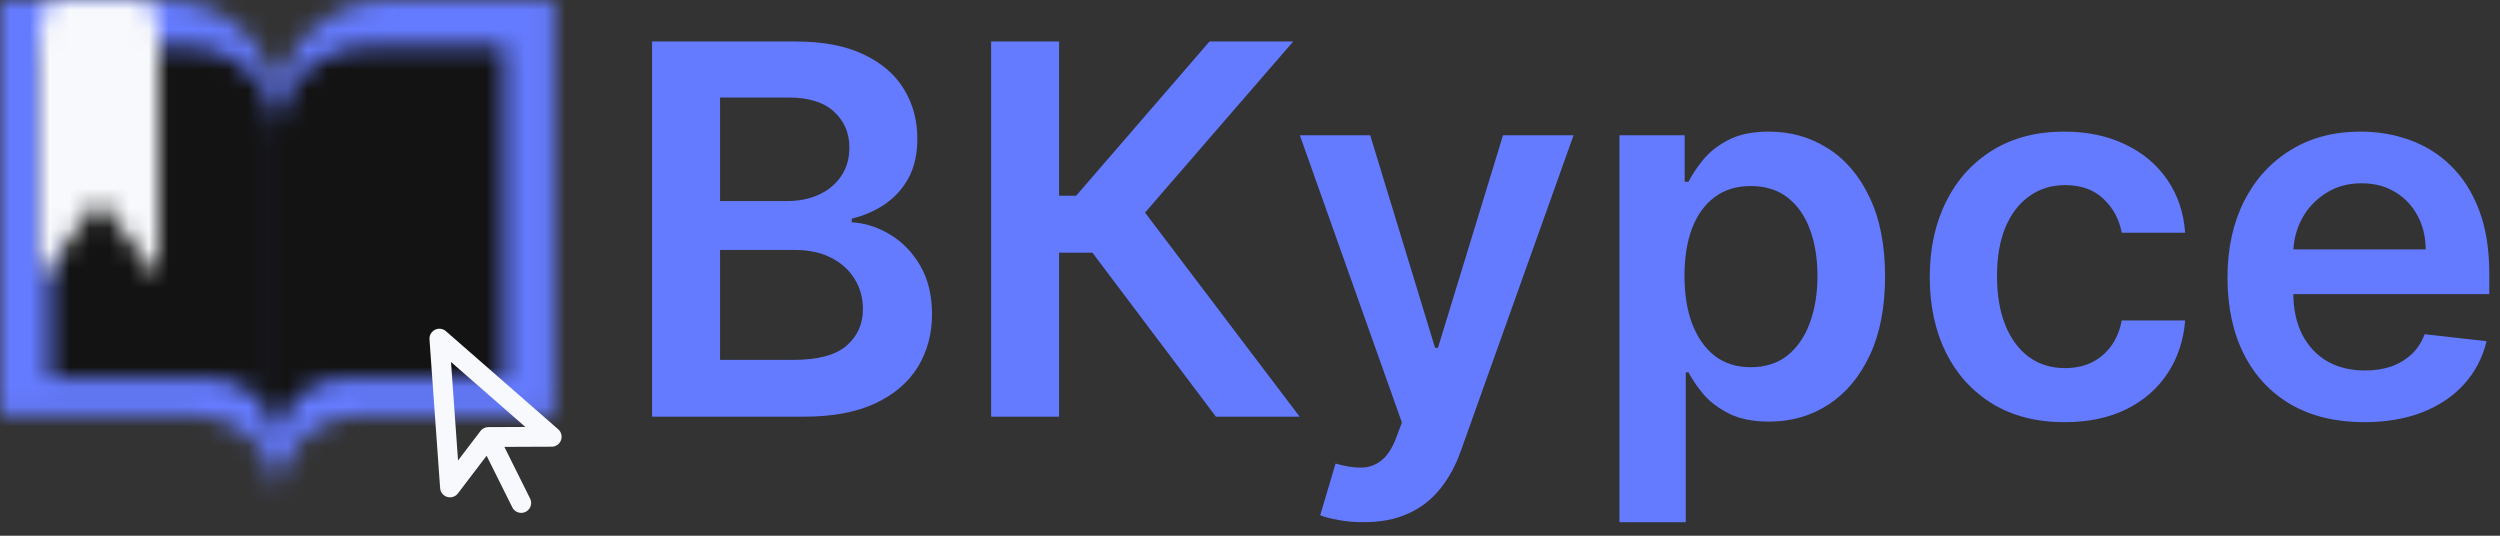 <svg width="126" height="27" viewBox="0 0 126 27" fill="none" xmlns="http://www.w3.org/2000/svg">
<rect x="0" y="0" width="126" height="27" fill="#333333" stroke="none"/>
<mask id="path-1-inside-1_840_19145" fill="white">
<path d="M0 0H8.381C9.863 0 11.284 0.589 12.332 1.636C13.379 2.684 13.968 4.105 13.968 5.587V25.142C13.968 24.031 13.527 22.965 12.741 22.179C11.955 21.393 10.889 20.952 9.778 20.952H0V0Z"/>
<path d="M27.936 0H19.555C18.073 0 16.652 0.589 15.604 1.636C14.557 2.684 13.968 4.105 13.968 5.587V25.142C13.968 24.031 14.409 22.965 15.195 22.179C15.981 21.393 17.047 20.952 18.158 20.952H27.936V0Z"/>
</mask>
<path d="M27.468 5.587C27.468 -1.869 21.424 -7.913 13.968 -7.913C6.512 -7.913 0.468 -1.869 0.468 5.587H27.468ZM0.468 25.142C0.468 32.598 6.512 38.642 13.968 38.642C21.424 38.642 27.468 32.598 27.468 25.142H0.468ZM0.468 5.587V25.142H27.468V5.587H0.468ZM0 0V-27C-14.912 -27 -27 -14.912 -27 0L0 0ZM-13.032 5.587C-13.032 20.499 -0.944 32.587 13.968 32.587C28.88 32.587 40.968 20.499 40.968 5.587H-13.032ZM-13.032 25.142C-13.032 40.054 -0.944 52.142 13.968 52.142C28.88 52.142 40.968 40.054 40.968 25.142H-13.032ZM9.778 20.952V-6.048V20.952ZM0 20.952H-27C-27 35.864 -14.912 47.952 0 47.952L0 20.952ZM27.936 0H54.936C54.936 -14.912 42.848 -27 27.936 -27V0ZM19.555 0V-27V0ZM18.158 20.952V-6.048V20.952ZM27.936 20.952V47.952C42.848 47.952 54.936 35.864 54.936 20.952H27.936ZM0 27H8.381V-27H0V27ZM8.381 27C2.702 27 -2.745 24.744 -6.76 20.728L31.424 -17.455C25.312 -23.567 17.023 -27 8.381 -27V27ZM-6.76 20.728C-10.776 16.713 -13.032 11.266 -13.032 5.587H40.968C40.968 -3.055 37.535 -11.344 31.424 -17.455L-6.76 20.728ZM40.968 25.142C40.968 16.87 37.682 8.937 31.833 3.087L-6.351 41.271C-10.629 36.994 -13.032 31.192 -13.032 25.142H40.968ZM31.833 3.087C25.983 -2.762 18.05 -6.048 9.778 -6.048V47.952C3.728 47.952 -2.074 45.549 -6.351 41.271L31.833 3.087ZM9.778 -6.048H0V47.952H9.778V-6.048ZM27 20.952V0H-27V20.952H27ZM27.936 -27H19.555V27H27.936V-27ZM19.555 -27C10.913 -27 2.624 -23.567 -3.487 -17.455L34.696 20.728C30.681 24.744 25.234 27 19.555 27V-27ZM-3.487 -17.455C-9.599 -11.344 -13.032 -3.055 -13.032 5.587H40.968C40.968 11.266 38.712 16.713 34.696 20.728L-3.487 -17.455ZM40.968 25.142C40.968 31.192 38.565 36.994 34.287 41.271L-3.897 3.087C-9.746 8.937 -13.032 16.87 -13.032 25.142H40.968ZM34.287 41.271C30.01 45.549 24.208 47.952 18.158 47.952V-6.048C9.886 -6.048 1.953 -2.762 -3.897 3.087L34.287 41.271ZM18.158 47.952H27.936V-6.048H18.158V47.952ZM54.936 20.952V0H0.936V20.952H54.936Z" fill="#657BFF" mask="url(#path-1-inside-1_840_19145)"/>
<path d="M32.865 21V2.091H40.104C41.47 2.091 42.606 2.306 43.511 2.737C44.422 3.162 45.102 3.744 45.551 4.482C46.007 5.221 46.234 6.058 46.234 6.994C46.234 7.763 46.087 8.422 45.791 8.969C45.496 9.511 45.099 9.951 44.6 10.29C44.102 10.628 43.544 10.871 42.929 11.019V11.204C43.6 11.241 44.243 11.447 44.859 11.822C45.48 12.192 45.988 12.715 46.382 13.392C46.776 14.069 46.973 14.888 46.973 15.848C46.973 16.827 46.736 17.707 46.262 18.489C45.788 19.264 45.074 19.877 44.12 20.326C43.166 20.775 41.966 21 40.519 21H32.865ZM36.291 18.138H39.974C41.218 18.138 42.113 17.901 42.661 17.427C43.215 16.947 43.492 16.331 43.492 15.58C43.492 15.02 43.354 14.515 43.077 14.066C42.8 13.611 42.406 13.254 41.895 12.995C41.384 12.73 40.775 12.598 40.067 12.598H36.291V18.138ZM36.291 10.133H39.679C40.27 10.133 40.802 10.025 41.276 9.81C41.75 9.588 42.123 9.277 42.394 8.877C42.67 8.471 42.809 7.991 42.809 7.437C42.809 6.704 42.55 6.101 42.033 5.627C41.523 5.153 40.762 4.916 39.753 4.916H36.291V10.133Z" fill="#657BFF"/>
<path d="M61.282 21L55.059 12.736H53.378V21H49.953V2.091H53.378V9.865H54.237L60.959 2.091H65.178L57.709 10.714L65.501 21H61.282Z" fill="#657BFF"/>
<path d="M68.717 26.318C68.261 26.318 67.84 26.281 67.452 26.207C67.07 26.14 66.765 26.06 66.538 25.967L67.313 23.364C67.799 23.505 68.233 23.573 68.615 23.567C68.997 23.561 69.332 23.441 69.621 23.207C69.917 22.979 70.166 22.597 70.369 22.062L70.656 21.295L65.513 6.818H69.058L72.327 17.528H72.474L75.752 6.818H79.307L73.629 22.717C73.364 23.468 73.013 24.111 72.576 24.647C72.139 25.189 71.603 25.601 70.969 25.884C70.342 26.174 69.591 26.318 68.717 26.318Z" fill="#657BFF"/>
<path d="M81.62 26.318V6.818H84.907V9.163H85.1C85.273 8.819 85.516 8.452 85.83 8.065C86.144 7.671 86.569 7.335 87.104 7.058C87.64 6.775 88.323 6.633 89.154 6.633C90.249 6.633 91.237 6.914 92.118 7.474C93.004 8.028 93.706 8.849 94.223 9.939C94.746 11.022 95.007 12.352 95.007 13.928C95.007 15.485 94.752 16.808 94.241 17.898C93.73 18.987 93.035 19.818 92.154 20.391C91.274 20.963 90.277 21.249 89.163 21.249C88.35 21.249 87.677 21.114 87.141 20.843C86.606 20.572 86.175 20.246 85.848 19.864C85.528 19.477 85.279 19.11 85.1 18.766H84.962V26.318H81.62ZM84.897 13.909C84.897 14.826 85.027 15.63 85.285 16.319C85.55 17.008 85.928 17.547 86.421 17.935C86.919 18.316 87.523 18.507 88.231 18.507C88.969 18.507 89.588 18.31 90.086 17.916C90.585 17.516 90.96 16.971 91.213 16.282C91.471 15.586 91.6 14.795 91.6 13.909C91.6 13.029 91.474 12.247 91.222 11.564C90.97 10.881 90.594 10.345 90.096 9.957C89.597 9.57 88.975 9.376 88.231 9.376C87.516 9.376 86.91 9.563 86.412 9.939C85.913 10.314 85.534 10.841 85.276 11.518C85.023 12.195 84.897 12.992 84.897 13.909Z" fill="#657BFF"/>
<path d="M104.056 21.277C102.64 21.277 101.424 20.966 100.409 20.344C99.399 19.723 98.621 18.864 98.073 17.768C97.531 16.667 97.26 15.399 97.26 13.964C97.26 12.524 97.537 11.253 98.091 10.151C98.645 9.043 99.427 8.182 100.436 7.566C101.452 6.944 102.652 6.633 104.037 6.633C105.188 6.633 106.207 6.846 107.093 7.271C107.986 7.689 108.697 8.283 109.226 9.053C109.756 9.816 110.057 10.708 110.131 11.73H106.936C106.807 11.047 106.499 10.477 106.013 10.022C105.533 9.56 104.89 9.33 104.083 9.33C103.4 9.33 102.8 9.514 102.283 9.883C101.766 10.247 101.363 10.77 101.074 11.453C100.79 12.136 100.649 12.955 100.649 13.909C100.649 14.875 100.79 15.706 101.074 16.402C101.357 17.091 101.754 17.624 102.265 17.999C102.782 18.369 103.388 18.553 104.083 18.553C104.576 18.553 105.016 18.461 105.404 18.276C105.798 18.085 106.127 17.811 106.392 17.454C106.656 17.098 106.838 16.664 106.936 16.153H110.131C110.051 17.156 109.756 18.045 109.245 18.821C108.734 19.59 108.038 20.194 107.158 20.631C106.278 21.061 105.244 21.277 104.056 21.277Z" fill="#657BFF"/>
<path d="M119.154 21.277C117.732 21.277 116.504 20.982 115.47 20.391C114.442 19.794 113.651 18.95 113.097 17.861C112.543 16.765 112.266 15.476 112.266 13.992C112.266 12.533 112.543 11.253 113.097 10.151C113.657 9.043 114.439 8.182 115.442 7.566C116.446 6.944 117.624 6.633 118.979 6.633C119.853 6.633 120.677 6.775 121.453 7.058C122.235 7.335 122.924 7.766 123.521 8.351C124.124 8.936 124.598 9.68 124.943 10.585C125.288 11.484 125.46 12.555 125.46 13.798V14.823H113.836V12.57H122.256C122.25 11.93 122.112 11.361 121.841 10.862C121.57 10.357 121.191 9.96 120.705 9.671C120.225 9.382 119.665 9.237 119.025 9.237C118.341 9.237 117.741 9.403 117.224 9.736C116.707 10.062 116.304 10.493 116.015 11.028C115.732 11.558 115.587 12.139 115.581 12.773V14.74C115.581 15.565 115.732 16.273 116.033 16.864C116.335 17.448 116.756 17.898 117.298 18.212C117.84 18.519 118.474 18.673 119.2 18.673C119.686 18.673 120.126 18.606 120.52 18.47C120.914 18.329 121.256 18.122 121.545 17.852C121.835 17.581 122.053 17.245 122.201 16.845L125.322 17.196C125.125 18.021 124.749 18.741 124.195 19.357C123.647 19.966 122.946 20.44 122.09 20.778C121.234 21.111 120.256 21.277 119.154 21.277Z" fill="#657BFF"/>
<mask id="path-4-inside-2_840_19145" fill="white">
<path d="M2.521 2.351H9.389C10.604 2.351 11.768 2.82 12.627 3.655C13.486 4.489 13.968 5.622 13.968 6.802V22.383C13.968 21.497 13.606 20.648 12.962 20.022C12.318 19.396 11.445 19.044 10.534 19.044H2.521V2.351Z"/>
<path d="M25.415 2.351H18.547C17.332 2.351 16.168 2.82 15.309 3.655C14.45 4.489 13.968 5.622 13.968 6.802V22.383C13.968 21.497 14.33 20.648 14.974 20.022C15.618 19.396 16.491 19.044 17.402 19.044H25.415V2.351Z"/>
</mask>
<path d="M25.968 6.802C25.968 0.175 20.596 -5.198 13.968 -5.198C7.341 -5.198 1.968 0.175 1.968 6.802H25.968ZM1.968 22.383C1.968 29.01 7.341 34.383 13.968 34.383C20.596 34.383 25.968 29.01 25.968 22.383H1.968ZM1.968 6.802V22.383H25.968V6.802H1.968ZM2.521 2.351V-21.649C-10.734 -21.649 -21.479 -10.904 -21.479 2.351L2.521 2.351ZM-10.032 6.802C-10.032 20.057 0.713 30.802 13.968 30.802C27.223 30.802 37.968 20.057 37.968 6.802H-10.032ZM-10.032 22.383C-10.032 35.638 0.713 46.383 13.968 46.383C27.223 46.383 37.968 35.638 37.968 22.383H-10.032ZM10.534 19.044V-4.956V19.044ZM2.521 19.044H-21.479C-21.479 32.299 -10.734 43.044 2.521 43.044L2.521 19.044ZM25.415 2.351H49.415C49.415 -10.904 38.67 -21.649 25.415 -21.649V2.351ZM18.547 2.351V-21.649V2.351ZM17.402 19.044V-4.956V19.044ZM25.415 19.044V43.044C38.67 43.044 49.415 32.299 49.415 19.044H25.415ZM2.521 26.351H9.389V-21.649H2.521V26.351ZM9.389 26.351C4.453 26.351 -0.412 24.451 -4.103 20.862L29.357 -13.553C23.949 -18.811 16.754 -21.649 9.389 -21.649V26.351ZM-4.103 20.862C-7.817 17.252 -10.032 12.209 -10.032 6.802H37.968C37.968 -0.965 34.788 -8.273 29.357 -13.553L-4.103 20.862ZM37.968 22.383C37.968 14.911 34.909 7.886 29.692 2.814L-3.768 37.23C-7.696 33.411 -10.032 28.084 -10.032 22.383H37.968ZM29.692 2.814C24.499 -2.235 17.595 -4.956 10.534 -4.956V43.044C5.294 43.044 0.138 41.027 -3.768 37.23L29.692 2.814ZM10.534 -4.956H2.521V43.044H10.534V-4.956ZM26.521 19.044V2.351H-21.479V19.044H26.521ZM25.415 -21.649H18.547V26.351H25.415V-21.649ZM18.547 -21.649C11.182 -21.649 3.987 -18.811 -1.421 -13.553L32.039 20.862C28.348 24.451 23.483 26.351 18.547 26.351V-21.649ZM-1.421 -13.553C-6.852 -8.273 -10.032 -0.965 -10.032 6.802H37.968C37.968 12.209 35.753 17.252 32.039 20.862L-1.421 -13.553ZM37.968 22.383C37.968 28.084 35.632 33.411 31.704 37.23L-1.756 2.814C-6.972 7.886 -10.032 14.911 -10.032 22.383H37.968ZM31.704 37.23C27.798 41.027 22.642 43.044 17.402 43.044V-4.956C10.341 -4.956 3.437 -2.235 -1.756 2.814L31.704 37.23ZM17.402 43.044H25.415V-4.956H17.402V43.044ZM49.415 19.044V2.351H1.415V19.044H49.415Z" fill="#131313" mask="url(#path-4-inside-2_840_19145)"/>
<mask id="path-6-inside-3_840_19145" fill="white">
<path d="M8 14L5 10.111L2 14V1.556C2 1.143 2.09 0.747 2.251 0.456C2.412 0.164 2.63 0 2.857 0H7.143C7.37 0 7.588 0.164 7.749 0.456C7.91 0.747 8 1.143 8 1.556V14Z"/>
</mask>
<path d="M8 14L-1.501 21.33C1.635 25.396 7.011 27.015 11.872 25.358C16.733 23.701 20 19.135 20 14H8ZM5 10.111L14.501 2.781C12.229 -0.164 8.72 -1.889 5 -1.889C1.28 -1.889 -2.229 -0.164 -4.501 2.781L5 10.111ZM2 14H-10C-10 19.135 -6.732 23.701 -1.872 25.358C2.989 27.015 8.365 25.396 11.501 21.33L2 14ZM2.857 0V-12V0ZM7.143 0V-12V0ZM17.501 6.67L14.501 2.781L-4.501 17.441L-1.501 21.33L17.501 6.67ZM-4.501 2.781L-7.501 6.67L11.501 21.33L14.501 17.441L-4.501 2.781ZM14 14V1.556H-10V14H14ZM14 1.556C14 2.207 13.931 2.903 13.764 3.63C13.603 4.339 13.309 5.252 12.761 6.247L-8.259 -5.336C-9.604 -2.895 -10 -0.405 -10 1.556H14ZM12.761 6.247C11.899 7.812 8.868 12 2.857 12V-12C-3.608 -12 -7.075 -7.485 -8.259 -5.336L12.761 6.247ZM2.857 12H7.143V-12H2.857V12ZM7.143 12C1.132 12 -1.899 7.812 -2.761 6.247L18.259 -5.336C17.075 -7.485 13.608 -12 7.143 -12V12ZM-2.761 6.247C-3.309 5.252 -3.603 4.339 -3.764 3.63C-3.93 2.903 -4 2.207 -4 1.556H20C20 -0.405 19.604 -2.895 18.259 -5.336L-2.761 6.247ZM-4 1.556V14H20V1.556H-4Z" fill="#F8F9FC" mask="url(#path-6-inside-3_840_19145)"/>
<path d="M24.722 22.243L26.269 25.349M22.145 17.068L22.681 24.565L24.614 22.026L27.805 22.013L22.145 17.068Z" stroke="#F8F9FC" stroke-linecap="round" stroke-linejoin="round"/>
</svg>
